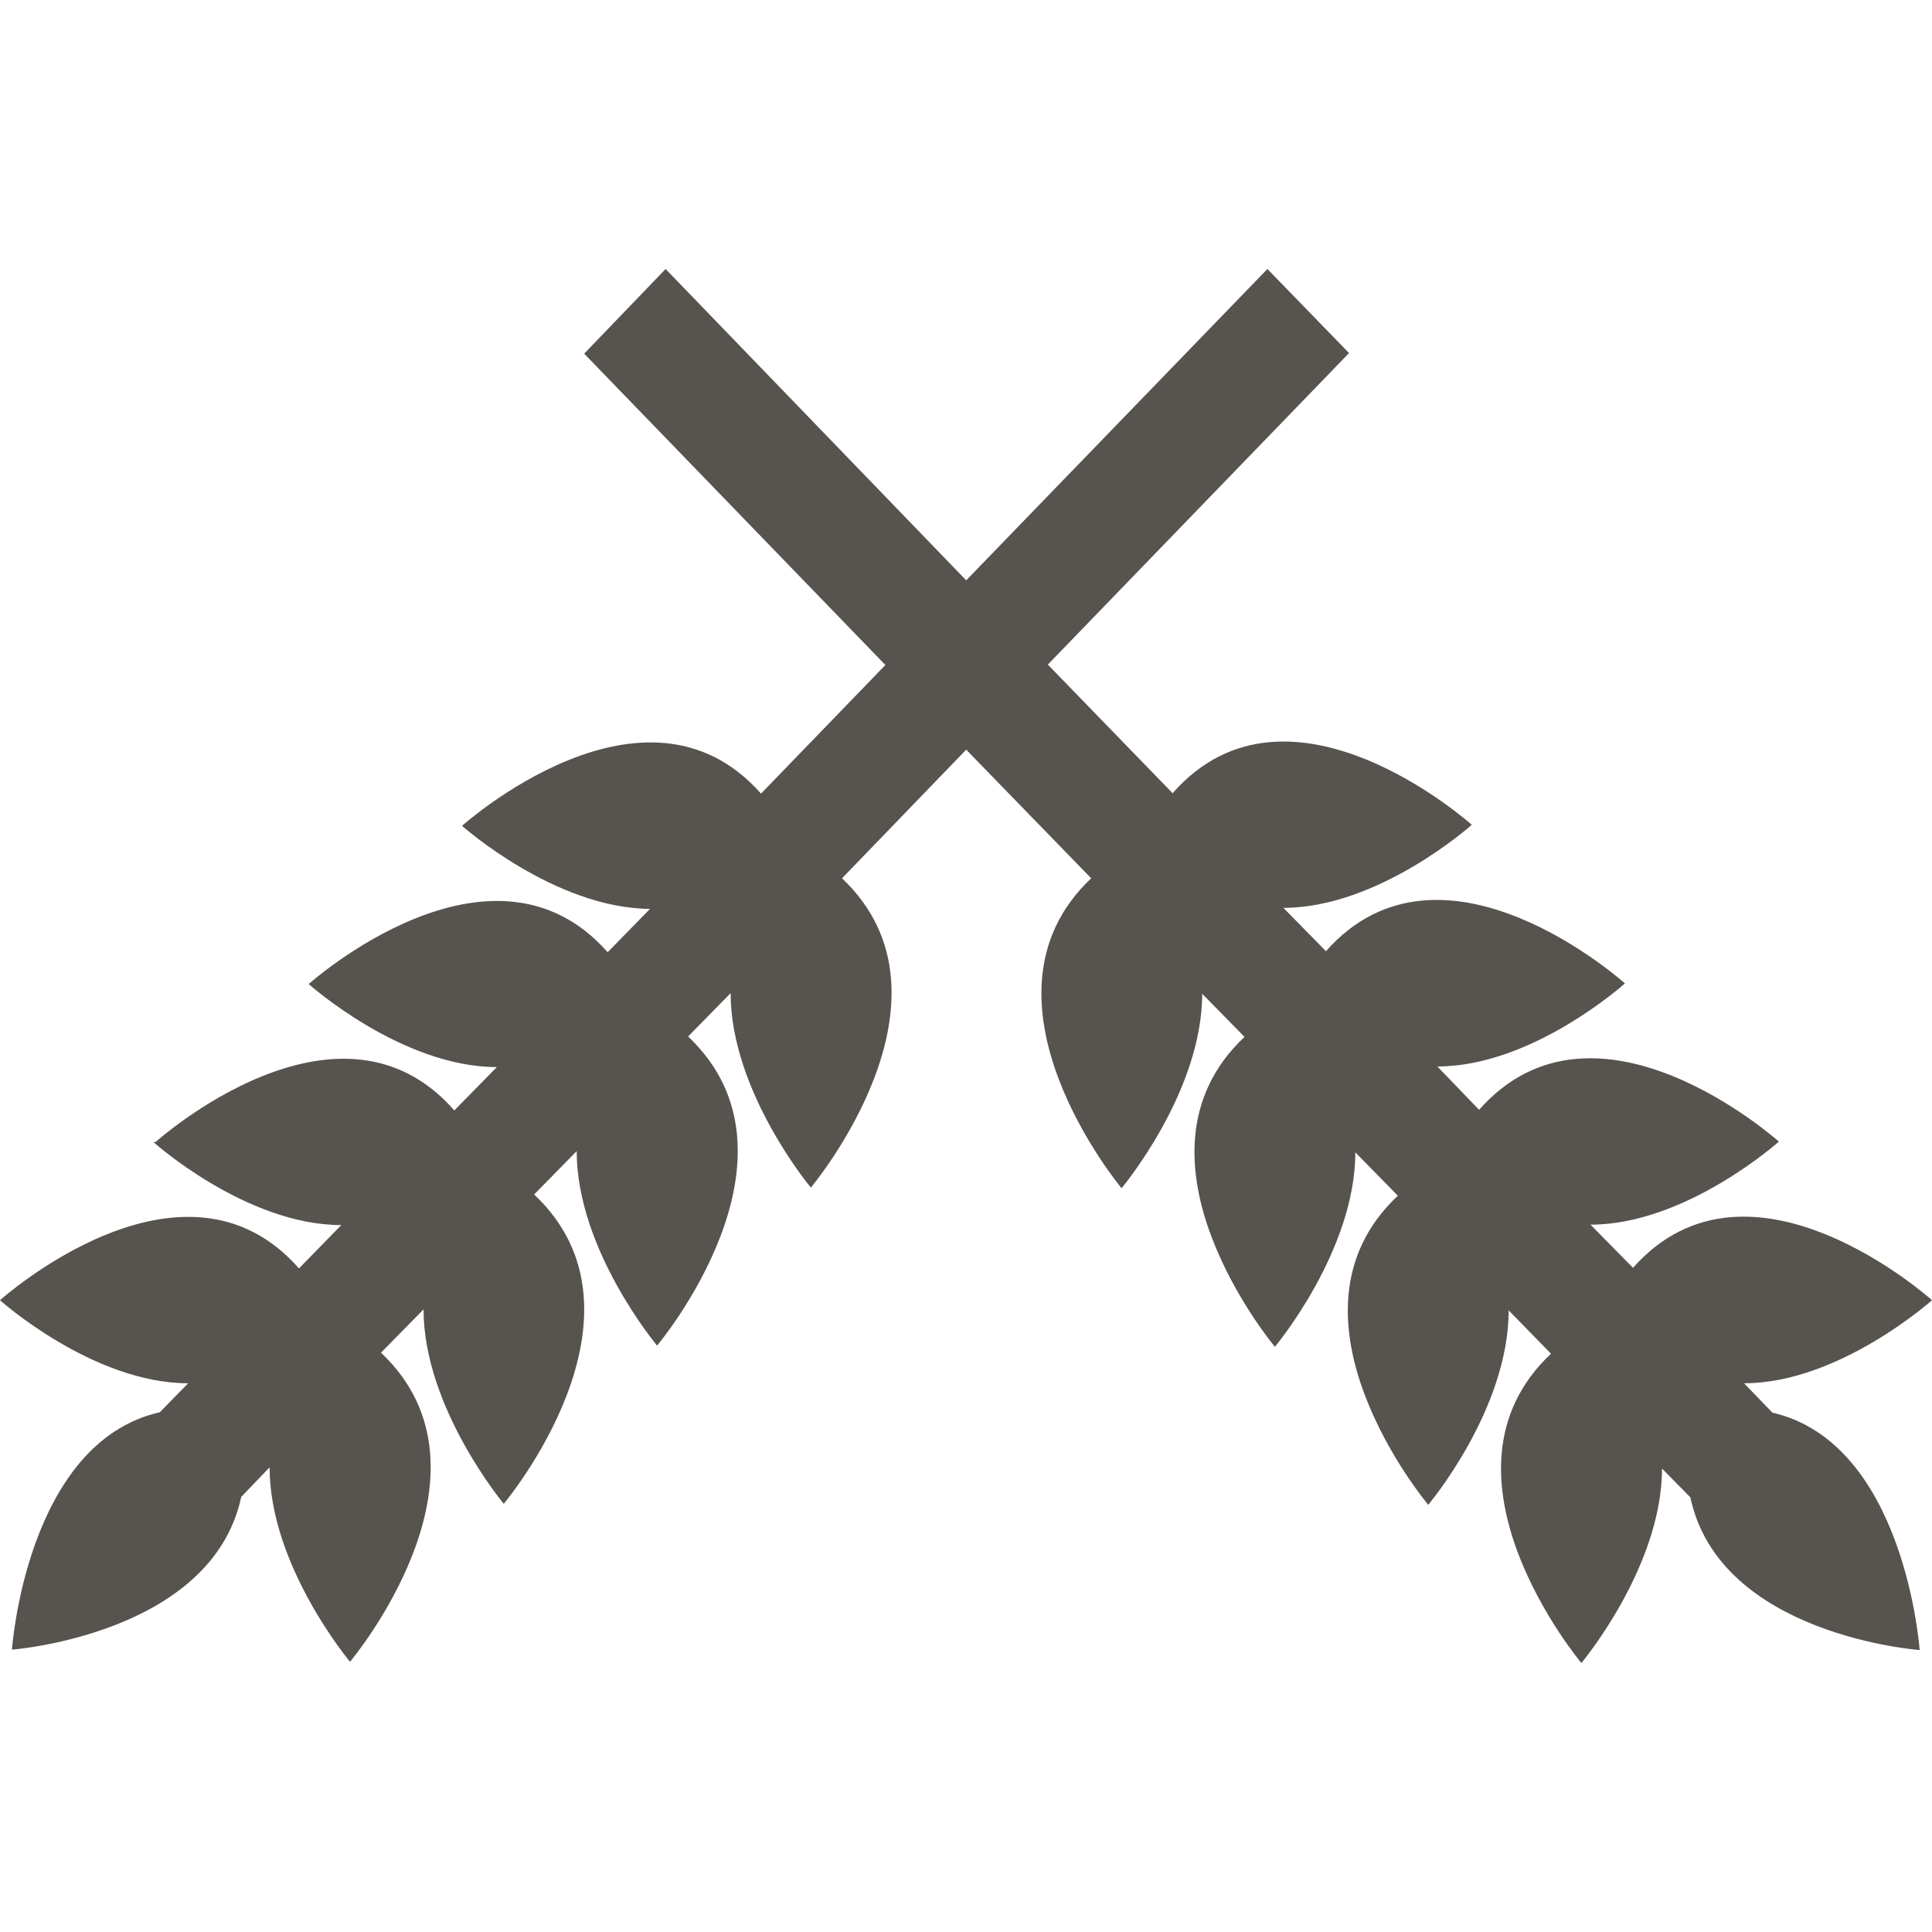 <svg xmlns="http://www.w3.org/2000/svg" viewBox="0 0 9.538 6.882" width="42" height="42"><path d="M.757 4.31s.457.41.928.41l-.209.214C.902 4.281 0 5.091 0 5.091s.458.41.929.41l-.14.143c-.66.15-.73 1.172-.73 1.172s.986-.074 1.132-.754l.14-.146c0 .487.397.96.397.96s.783-.93.153-1.526l.21-.214c0 .486.396.96.396.96s.783-.931.15-1.527l.21-.214c0 .487.397.96.397.96s.783-.93.153-1.526l.21-.214c0 .486.396.96.396.96s.783-.931.154-1.527l.613-.635.617.635c-.63.596.15 1.53.15 1.53s.398-.474.398-.96l.209.213c-.633.596.15 1.53.15 1.53s.397-.474.397-.96l.21.214c-.633.595.15 1.526.15 1.526s.397-.47.397-.96l.209.214c-.632.595.15 1.527.15 1.527s.398-.474.398-.96l.14.142c.145.683 1.132.754 1.132.754s-.071-1.021-.727-1.172l-.14-.145c.47 0 .928-.41.928-.41s-.9-.81-1.476-.16l-.21-.213c.472 0 .93-.41.93-.41s-.903-.81-1.48-.157l-.206-.214c.471 0 .926-.41.926-.41s-.9-.81-1.476-.159l-.21-.214c.472 0 .93-.41.93-.41s-.903-.81-1.477-.156l-.616-.635L6.66.415 6.257 0 4.77 1.537 3.286 0l-.402.418 1.487 1.537-.614.635c-.574-.65-1.476.159-1.476.159s.457.407.928.41L3 3.373c-.574-.65-1.476.157-1.476.157s.458.41.929.41l-.21.214C1.67 3.5.768 4.31.768 4.31z" fill="#57534e"/></svg>